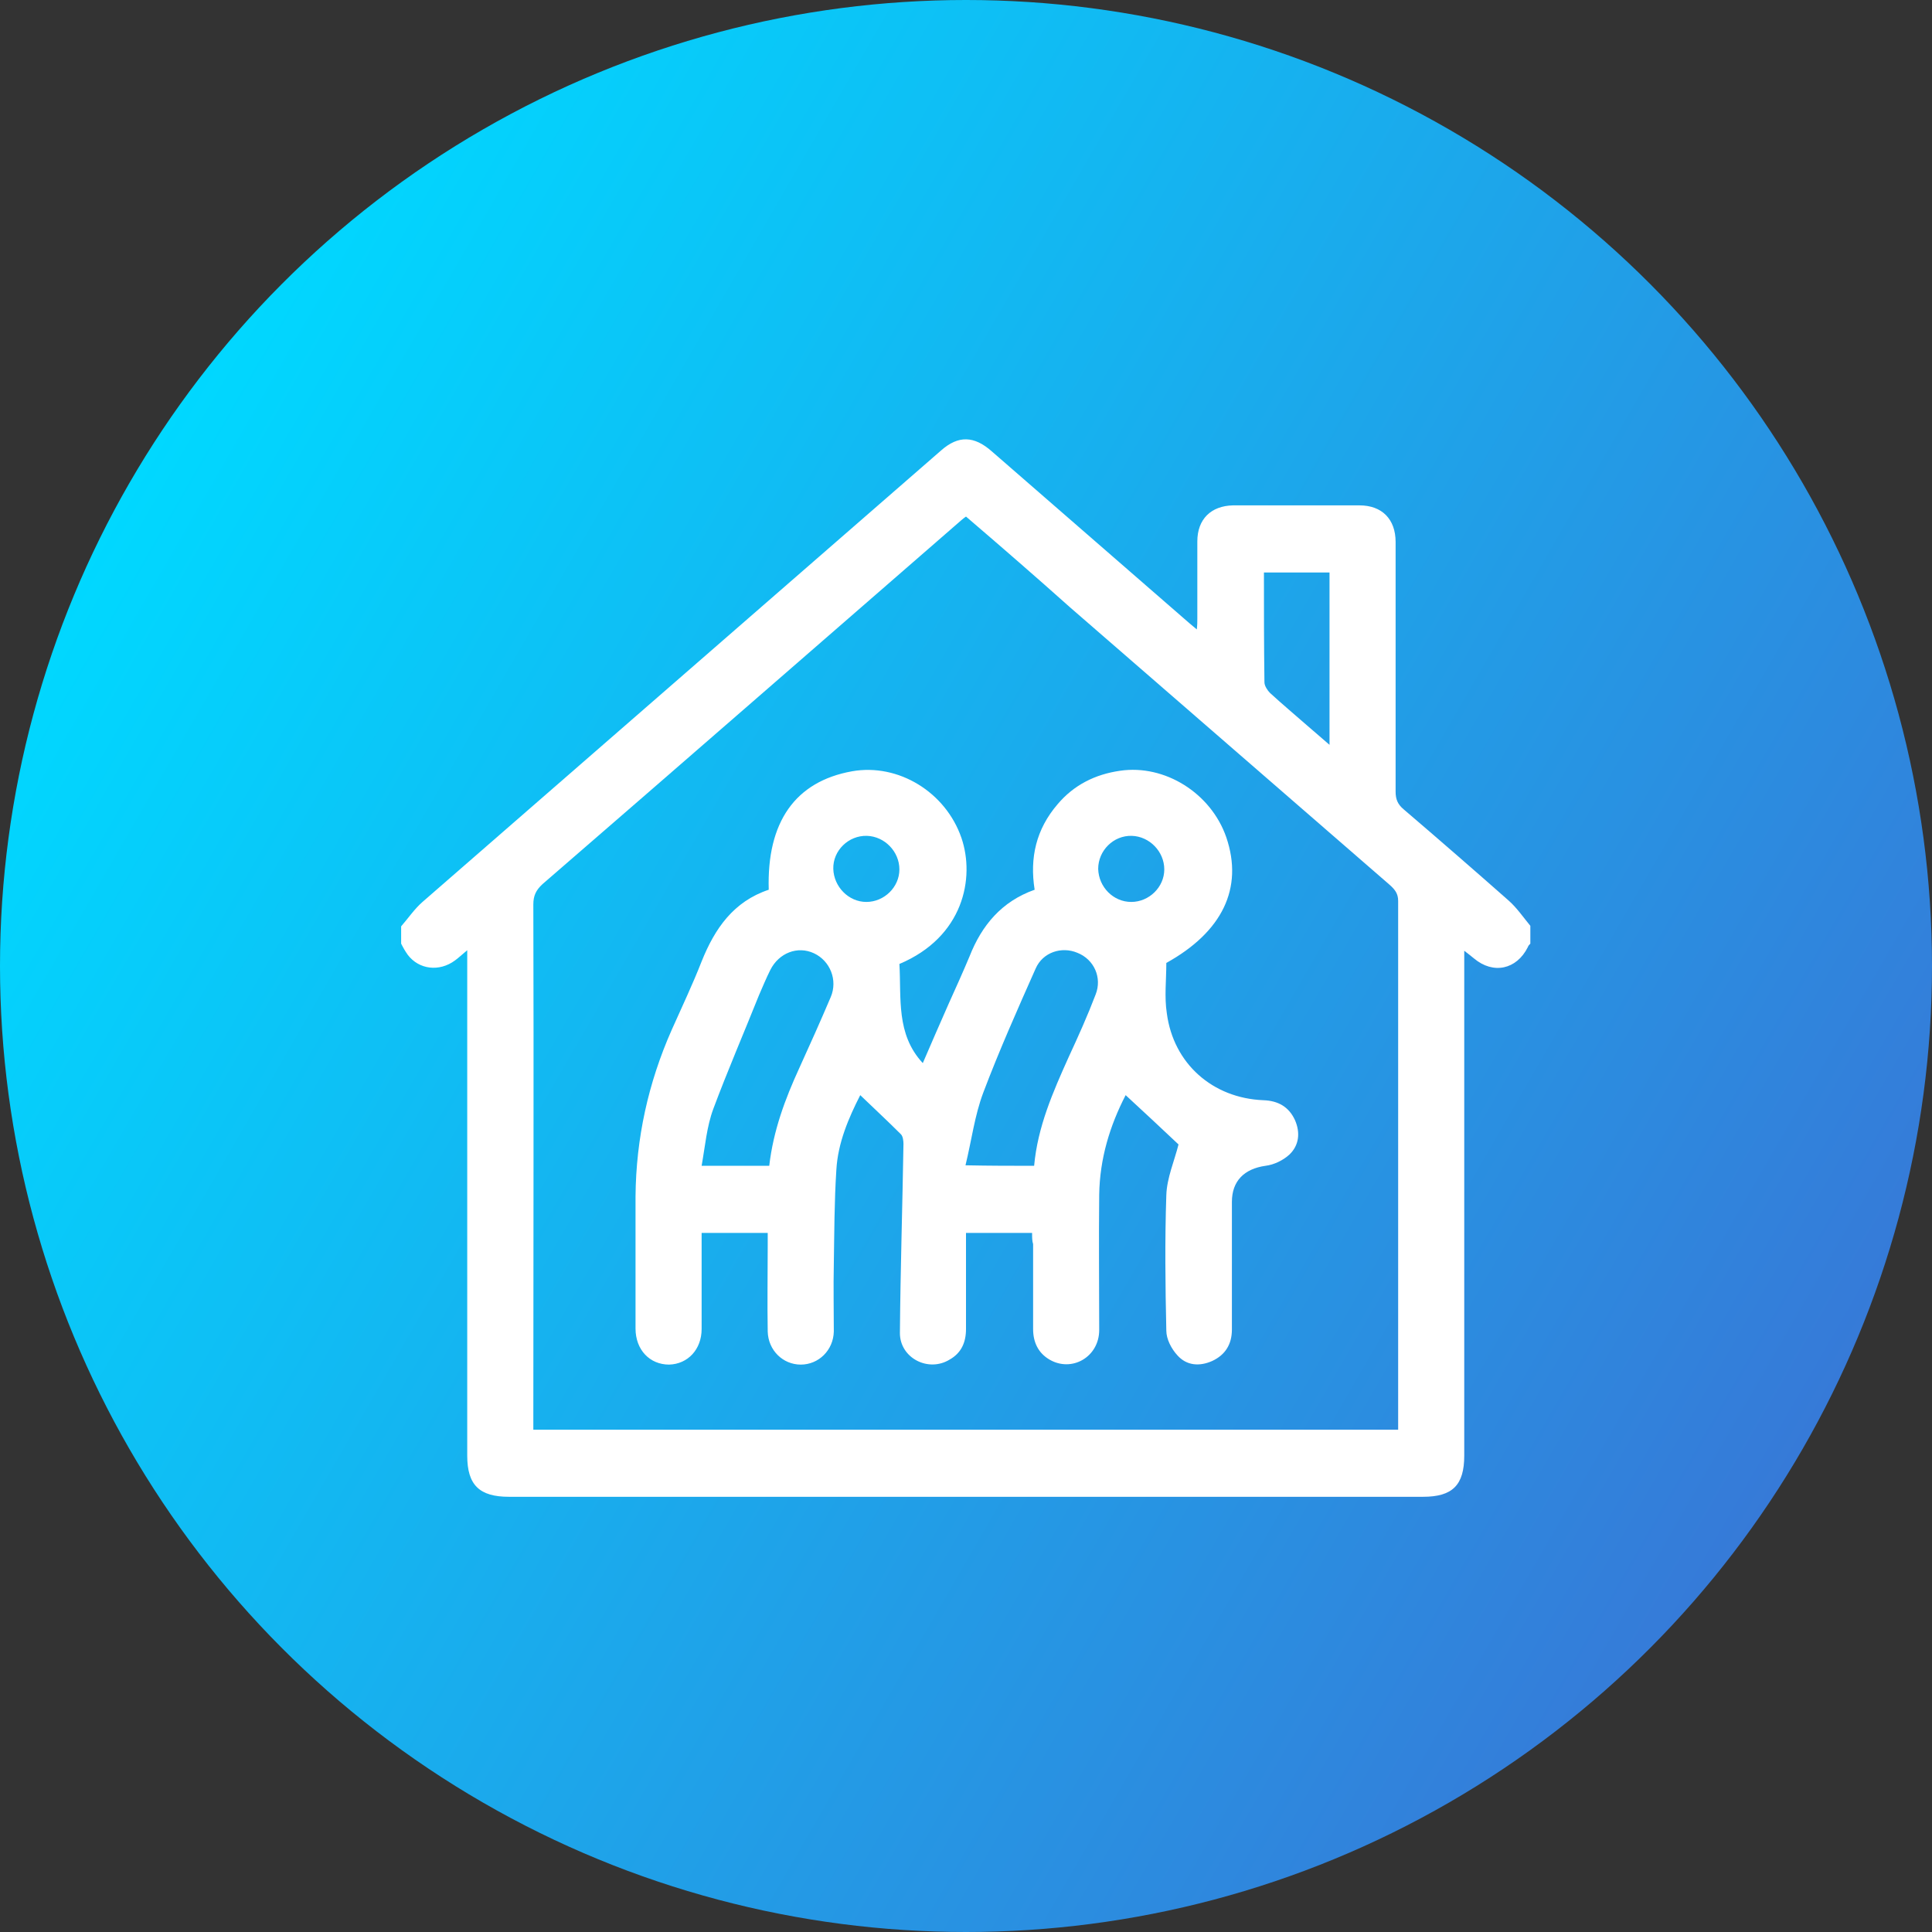 <?xml version="1.0" encoding="utf-8"?>
<!-- Generator: Adobe Illustrator 24.1.0, SVG Export Plug-In . SVG Version: 6.00 Build 0)  -->
<svg version="1.1" id="Layer_1" xmlns="http://www.w3.org/2000/svg" xmlns:xlink="http://www.w3.org/1999/xlink" x="0px" y="0px"
	 viewBox="0 0 380 380" style="enable-background:new 0 0 380 380;" xml:space="preserve">
<rect x="0" y="0" width="380" height="380" fill="#333333" stroke="none"/>
<style type="text/css">
	.st0{fill:#2B79C2;}
	.st1{fill:#3B4652;}
	.st2{fill-rule:evenodd;clip-rule:evenodd;fill:url(#SVGID_1_);}
	.st3{display:none;fill-rule:evenodd;clip-rule:evenodd;fill:#FFFFFF;}
	.st4{fill:#FFFFFF;}
</style>
<g>
	<path class="st0" d="M6076,3150.3h116v8h-116V3150.3L6076,3150.3z M6110.3,3088.1c-2.2-2.5-1.9-6.3,0.6-8.4
		c2.5-2.2,6.3-1.9,8.4,0.6l16.3,18.5l45.5-40.7c2.5-2.2,6.2-2,8.4,0.5c2.2,2.5,2,6.2-0.5,8.4l-49.8,44.5c-2.6,2.4-6.4,2.2-8.6-0.4
		L6110.3,3088.1L6110.3,3088.1z M6134,3060.4c10.5-10.6,25.6-12.3,37.7-4.4c-2,1.9-4.1,3.8-6.2,5.6c-10-5.2-21.2-2.2-28.4,7.3
		c-1.6,2.1-4.7,2.1-6.3,0c-15.2-19.9-40.9-6.9-40.9,13c0,7.4,5.3,15.9,12.5,23.9c9.4,10.3,22,19.3,31.5,24.1
		c9.5-4.7,22.1-13.8,31.5-24.1c5.1-5.5,9.1-11.3,11.2-16.8c3.1-2.6,6.2-5.3,9.3-8.1c0.7,23.2-32.9,48.9-50.3,57
		c-1.1,0.5-2.3,0.5-3.3,0l0,0c-17.1-8-50.3-33.5-50.3-56C6082,3055.7,6113.9,3039.8,6134,3060.4L6134,3060.4z M6076,3171.3h116v8
		h-116V3171.3L6076,3171.3z"/>
	<path class="st1" d="M6054.9,2997.3h26.1v12h-26.1c-2.2,0-4.2,0.9-5.6,2.4c-1.5,1.5-2.4,3.5-2.4,5.6v188c0,4.4,3.6,8,8,8H6213
		c4.4,0,8-3.6,8-8v-188c0-2.2-0.9-4.2-2.4-5.6c-1.5-1.5-3.5-2.4-5.6-2.4h-26v-12h26.1c5.5,0,10.5,2.2,14.1,5.9
		c3.6,3.6,5.9,8.6,5.9,14.1v188c0,11-9,20-20,20H6055c-11,0-20-9-20-20v-188c0-5.5,2.2-10.5,5.9-14.1
		C6044.4,2999.5,6049.4,2997.3,6054.9,2997.3L6054.9,2997.3z M6134,2969.3c5.8,0,11,0.4,14.8,4.2s6.2,9.1,6.2,14.8l0,0h24v30h-90
		v-30h24l0,0c0-5.8,2.4-11,6.2-14.8C6123,2969.6,6128.2,2969.3,6134,2969.3L6134,2969.3z M6140.4,2981.9c-1.6-1.6-3.9-2.6-6.4-2.6
		s-4.7,1-6.4,2.6s-2.6,3.9-2.6,6.4s1,4.7,2.6,6.4c1.5,1.5,3.6,2.5,5.9,2.6h0.9c2.3-0.1,4.4-1.1,5.9-2.6c1.6-1.6,2.6-3.9,2.6-6.4
		S6142,2983.6,6140.4,2981.9L6140.4,2981.9z"/>
</g>
<g>
	
		<linearGradient id="SVGID_1_" gradientUnits="userSpaceOnUse" x1="25.428" y1="-4415.945" x2="354.572" y2="-4605.977" gradientTransform="matrix(1 0 0 -1 0 -4320.96)">
		<stop  offset="0" style="stop-color:#00D8FF"/>
		<stop  offset="1" style="stop-color:#367AD8"/>
	</linearGradient>
	<circle class="st2" cx="190" cy="190" r="190"/>
</g>
<path class="st3" d="M100.7,181.1c-0.4,2.2,0.4,4.8,2.2,6.7c12.3,13,25.7,20.5,39.9,22.4h0.7V250c0,33.9,29.5,61.1,65.7,61.1
	s65.6-27.3,65.6-61.1v-35.1c17.1-2.6,30.2-16.4,30.2-33.1c0-18.3-16.4-33.6-36.2-33.6s-36.2,15.2-36.2,33.6
	c0,16.7,13,30.6,30.2,33.1v35c0,27.6-24.2,50-53.6,50c-29.5,0-53.3-22.4-53.3-50l-0.4-39.9c13.8-1.9,26.8-9.3,39.1-22.4
	c1.5-1.9,2.2-4.5,1.9-6.3c16-19.8,26.1-46.6,26.1-67.1c0-31.7-15.3-35-40.6-40.3c-1.5-2.9-4.9-5.3-8.6-5.3c-5.3,0-9.7,4.1-9.7,9.4
	c0,4.8,4.5,8.6,9.7,8.6c2.2,0,4.1-0.7,6-1.9c24.6,5.3,30.9,6.7,30.9,29.5c0,17.9-9.4,42.1-23.2,59.7c-2.2,0.4-4.8,1.2-6.3,2.9
	c-7.1,7.5-18.6,16.7-32.1,16.7c-13.8,0-24.9-9.4-32.4-16.7c-1.5-1.9-3.7-2.9-6.3-2.9c-13.8-17.5-23.2-41.8-23.2-59.7
	c0-22.7,6.7-24.2,31.3-29.5c1.5,1.2,3.7,1.9,5.6,1.9c5.6,0,9.7-3.7,9.7-8.6c0-5.3-4.1-9.4-9.7-9.4c-3.7,0-6.7,2.2-8.2,5.3h-0.4
	C90.3,79.3,75,82.6,75,114.3C75,134.9,84.7,161.7,100.7,181.1z M268.8,204.5c-13.1,0-23.9-10.1-23.9-22.7
	c0-12.3,10.8-22.4,23.9-22.4c13.5,0,23.9,10.1,23.9,22.4C292.7,194.4,282.3,204.5,268.8,204.5z"/>
<g>
	<path class="st4" d="M78.9,182.2c1.4-1.6,2.6-3.4,4.2-4.8c34-29.6,68-59.2,102-88.8c3.4-3,6.5-2.9,10,0.2
		c12.5,10.9,25.1,21.8,37.6,32.7c0.8,0.7,1.6,1.4,2.7,2.3c0.1-0.9,0.1-1.5,0.1-2.1c0-5.1,0-10.1,0-15.2c0-4.4,2.7-7,7-7.1
		c8.3,0,16.6,0,24.9,0c4.4,0,7.1,2.7,7.1,7.2c0,16.4,0,32.8,0,49.1c0,1.5,0.4,2.5,1.6,3.5c6.9,5.9,13.8,11.9,20.6,17.9
		c1.6,1.4,2.9,3.3,4.3,5c0,1.2,0,2.3,0,3.5c-0.2,0.2-0.4,0.4-0.5,0.7c-2.2,4.4-6.8,5.4-10.6,2.2c-0.5-0.4-1.1-0.9-1.9-1.5
		c0,1.1,0,1.9,0,2.7c0,32.2,0,64.4,0,96.6c0,5.8-2.3,8.1-8.1,8.1c-59.9,0-119.9,0-179.8,0c-5.8,0-8.2-2.3-8.2-8.1
		c0-32.2,0-64.4,0-96.6c0-0.8,0-1.6,0-2.8c-1.1,0.9-1.7,1.5-2.4,2c-3.1,2.3-7.1,1.8-9.3-1.1c-0.5-0.7-0.9-1.4-1.3-2.2
		C78.9,184.5,78.9,183.3,78.9,182.2z M190,101.6c-0.4,0.3-0.7,0.5-0.9,0.7c-27.5,23.9-54.9,47.8-82.4,71.6c-1.3,1.2-1.8,2.3-1.8,4
		c0.1,33.6,0,67.1,0,100.7c0,0.8,0,1.7,0,2.6c56.8,0,113.4,0,170.1,0c0-0.7,0-1.2,0-1.8c0-34.1,0-68.1,0-102.2
		c0-1.4-0.6-2.2-1.6-3.1c-21-18.2-42-36.5-63-54.7C203.8,113.5,197,107.6,190,101.6z M261.5,112.6c-4.4,0-8.6,0-12.9,0
		c0,7.3,0,14.4,0.1,21.6c0,0.7,0.6,1.6,1.1,2.1c2.4,2.2,4.9,4.3,7.3,6.4c1.4,1.2,2.8,2.4,4.4,3.8
		C261.5,134.9,261.5,123.8,261.5,112.6z"/>
	<path class="st4" d="M203,242.5c-4.5,0-8.6,0-13,0c0,6.4,0,12.6,0,18.9c0,2.6-0.9,4.7-3.2,6c-4.2,2.6-9.8-0.3-9.8-5.2
		c0.1-12.4,0.5-24.8,0.7-37.2c0-0.6-0.1-1.5-0.5-1.9c-2.6-2.6-5.3-5.1-8-7.7c-2.3,4.5-4.4,9.4-4.7,14.7c-0.4,6.2-0.4,12.4-0.5,18.6
		c-0.1,4.4,0,8.8,0,13.2c-0.1,3.7-3,6.5-6.5,6.5c-3.5,0-6.4-2.8-6.5-6.5c-0.1-5.6,0-11.3,0-16.9c0-0.8,0-1.6,0-2.5
		c-4.3,0-8.5,0-13,0c0,0.7,0,1.4,0,2.2c0,5.6,0,11.1,0,16.7c0,4-2.7,6.9-6.4,7c-3.8,0-6.6-2.9-6.6-7.1c0-8.7,0-17.3,0-26
		c0.1-11.4,2.5-22.3,7.1-32.7c2-4.5,4.1-8.9,5.9-13.5c2.6-6.5,6.3-11.8,13.2-14.1c-0.4-13.3,5.2-21.3,16.4-23.3
		c9.1-1.6,18.4,4.1,21.5,13.1c2.7,7.9,0.4,19.5-12.2,24.8c0.4,6.7-0.7,13.8,4.6,19.5c1.7-4,3.4-7.8,5.1-11.7
		c1.4-3.1,2.8-6.2,4.1-9.3c2.4-6.1,6.3-10.8,12.8-13.1c-1-6.3,0.3-11.9,4.5-16.8c3.2-3.8,7.4-5.9,12.3-6.6
		c8.8-1.3,17.9,4.4,20.9,13.1c3.4,10-0.8,18.6-11.8,24.7c0,3.4-0.4,6.7,0.1,9.9c1.3,9.9,9,16.7,19,17.1c2.9,0.1,5,1.3,6.2,3.9
		c1.1,2.5,0.8,5-1.1,6.8c-1.2,1.1-3,2-4.7,2.2c-4.2,0.6-6.6,3-6.6,7.1c0,8.4,0,16.7,0,25.1c0,2.9-1.3,5-3.9,6.2
		c-2.5,1.1-5,0.9-6.8-1.1c-1.2-1.3-2.2-3.2-2.2-4.9c-0.2-8.9-0.3-17.8,0-26.6c0.1-3.4,1.6-6.8,2.4-10c-3.3-3.1-6.8-6.4-10.4-9.7
		c-3.1,6-5.1,12.5-5.2,19.6c-0.1,8.9,0,17.8,0,26.6c0,5.3-5.4,8.4-9.8,5.8c-2.2-1.3-3.2-3.4-3.2-6c0-5.6,0-11.1,0-16.7
		C203,244.1,203,243.4,203,242.5z M203.4,229.3c0.7-7.7,3.7-14.5,6.8-21.4c1.9-4.1,3.7-8.1,5.3-12.3c1.3-3.3-0.3-6.9-3.6-8.2
		c-3.1-1.3-6.8-0.1-8.2,3.1c-3.6,8.1-7.2,16.2-10.3,24.4c-1.7,4.5-2.3,9.4-3.5,14.3C194.8,229.3,198.9,229.3,203.4,229.3z
		 M151.3,229.3c0.8-6.9,3.1-13.1,5.9-19.2c2.1-4.6,4.2-9.3,6.2-14c1.4-3.3-0.1-7.1-3.3-8.6c-3.2-1.5-6.9-0.1-8.6,3.3
		c-0.8,1.6-1.5,3.3-2.2,4.9c-3,7.5-6.2,14.9-9,22.4c-1.3,3.5-1.6,7.3-2.3,11.2C142.7,229.3,146.9,229.3,151.3,229.3z M170.4,177.4
		c3.5,0,6.5-2.9,6.5-6.4c0-3.5-2.9-6.5-6.4-6.6c-3.6-0.1-6.7,2.9-6.6,6.5C164,174.4,166.9,177.4,170.4,177.4z M222.5,177.4
		c3.5,0,6.5-2.9,6.5-6.4c0-3.5-2.9-6.5-6.4-6.6c-3.6-0.1-6.6,2.9-6.6,6.5C216.1,174.5,219,177.4,222.5,177.4z"/>
</g>
</svg>
